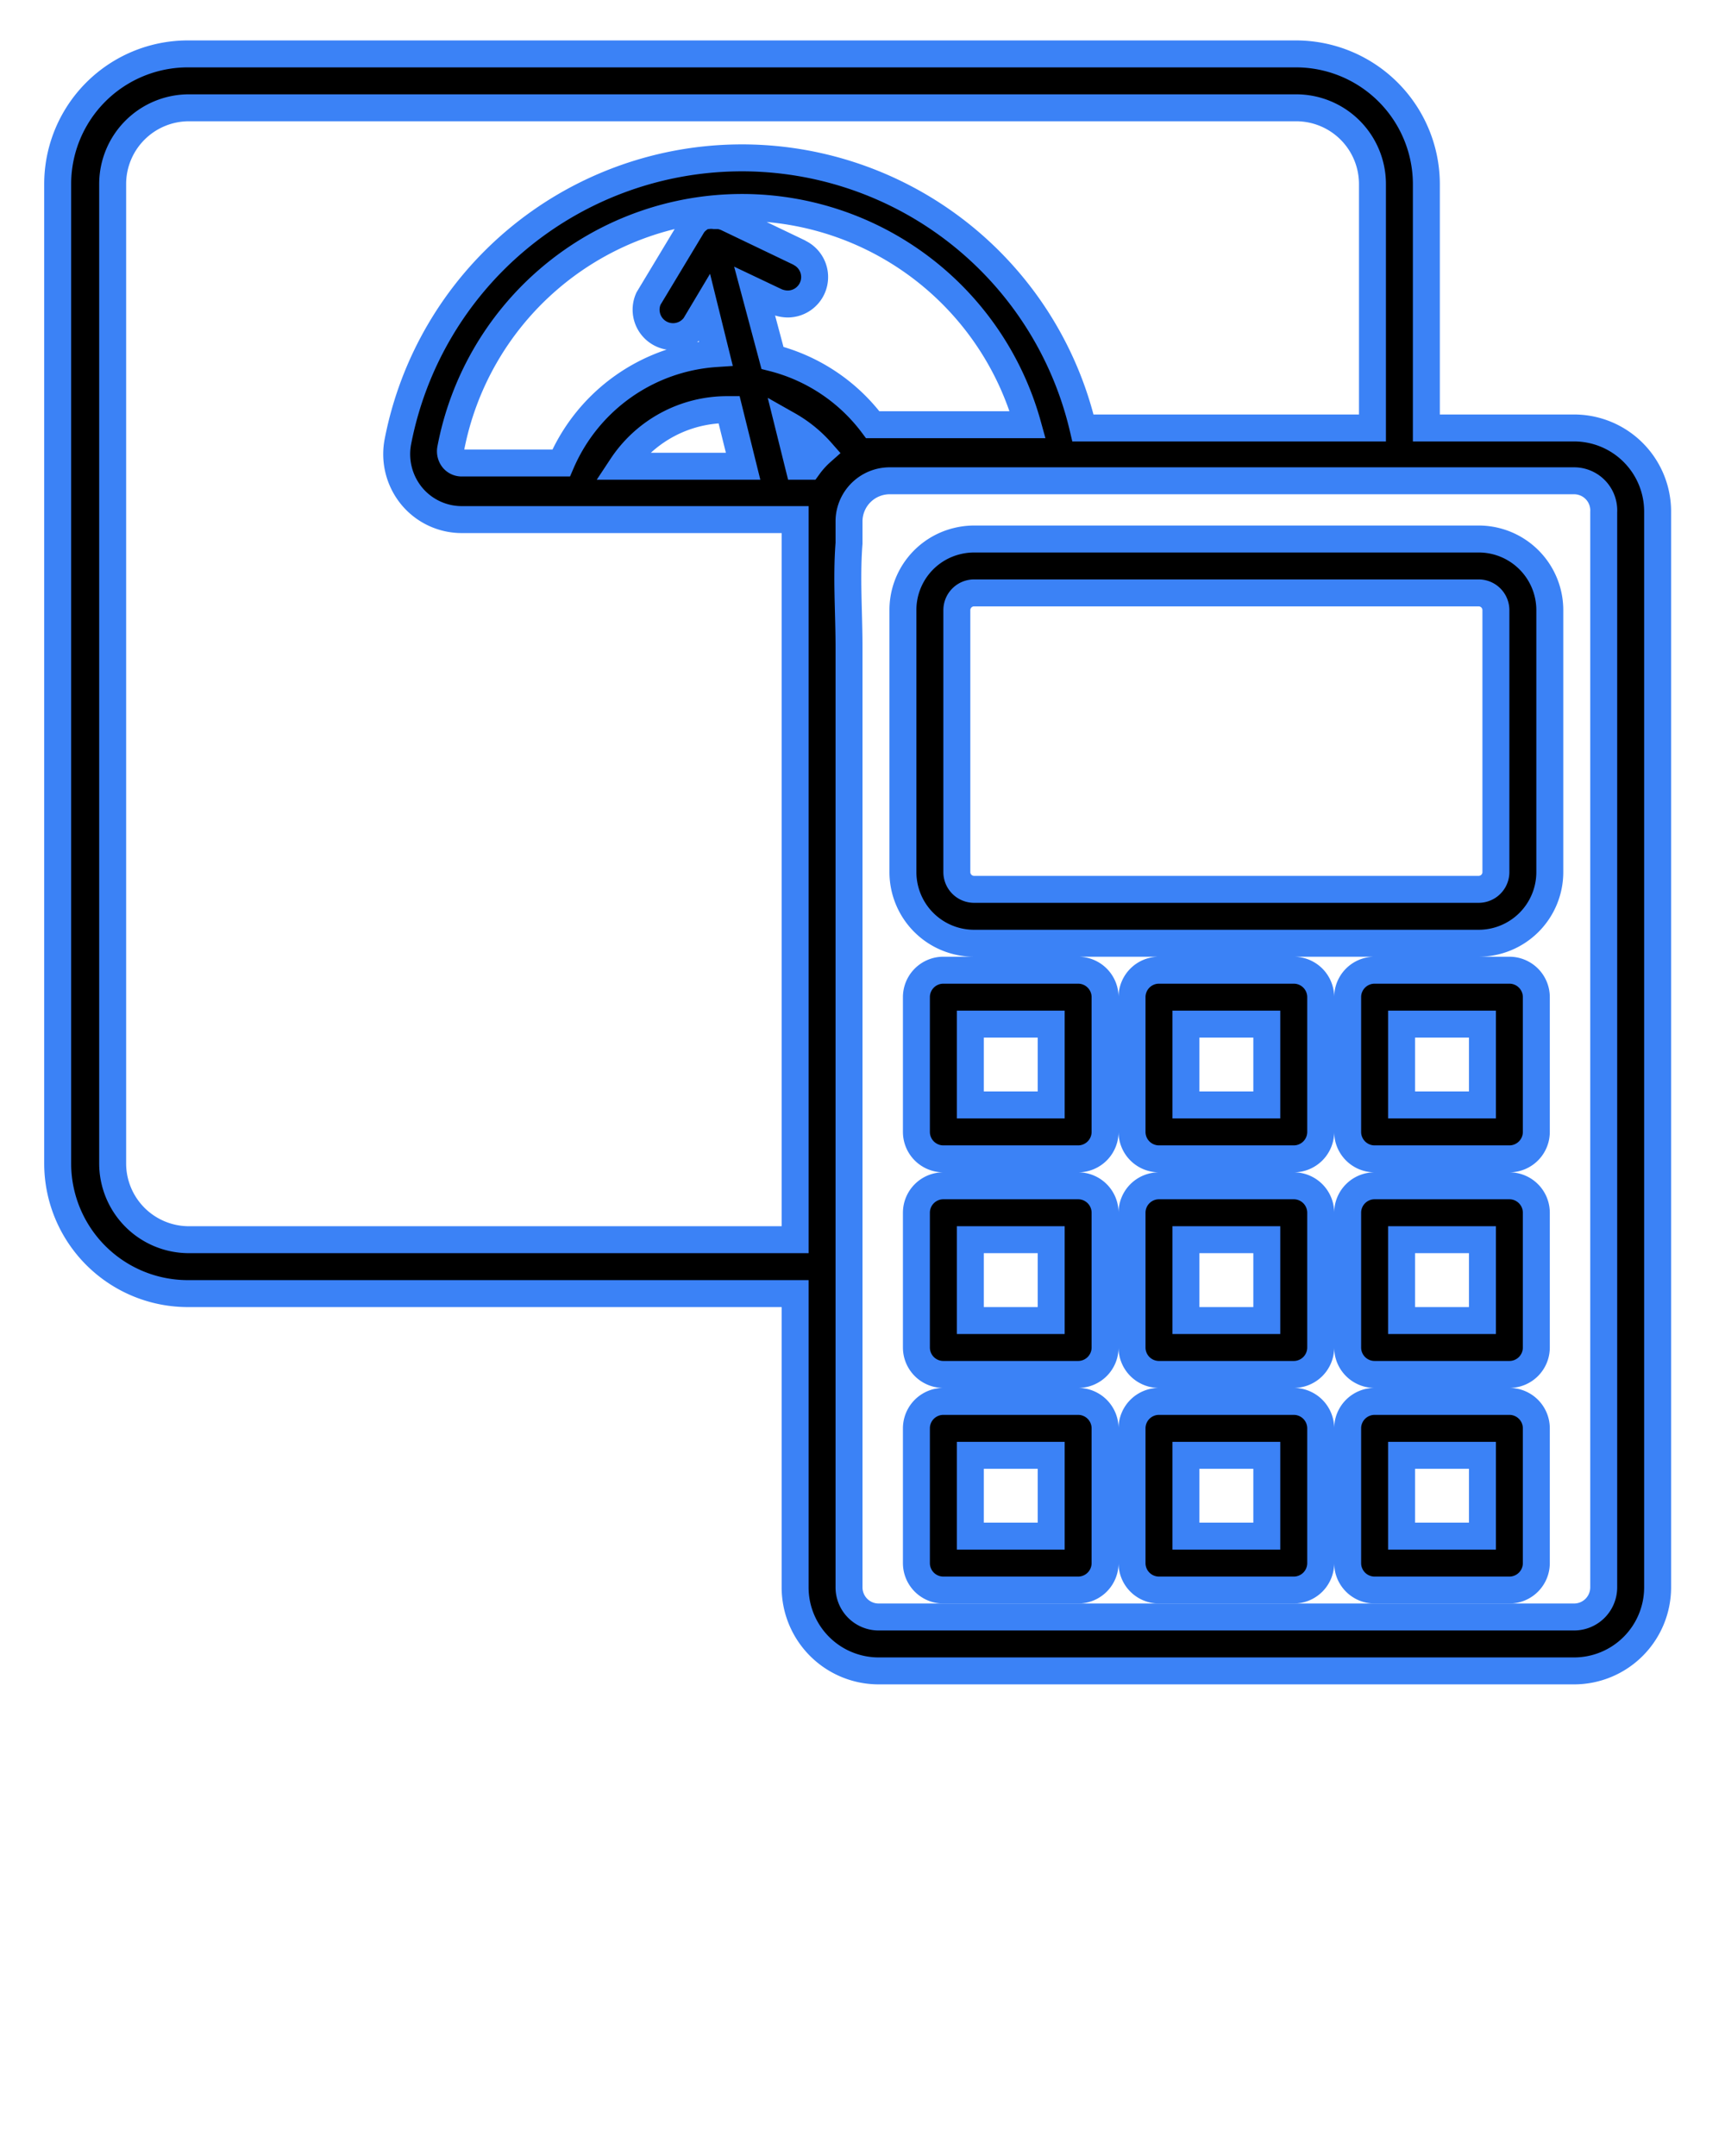 <svg xmlns="http://www.w3.org/2000/svg" viewBox="0 0 64 80">
  <g data-name="BMI Calculator, Bmi,Exercise, Obesity, Weight">
    <path 
      d="M58.4 15.88h-5.48v-9A4.84 4.84 0 0 0 48.09 2H7a4.83 4.83 0 0 0-4.86 4.83v36.34A4.83 4.83 0 0 0 7 48h22.5v10.9a3.1 3.1 0 0 0 3.1 3.1h25.8a3.1 3.1 0 0 0 3.1-3.1V19a3.1 3.1 0 0 0-3.1-3.12ZM29.5 46H7a2.83 2.83 0 0 1-2.82-2.83V6.83A2.83 2.83 0 0 1 7 4h41.09a2.83 2.83 0 0 1 2.83 2.83v9.05H40.18a13 13 0 0 0-25.42.52 2.45 2.45 0 0 0 .51 2 2.41 2.41 0 0 0 1.87.88H29.5Zm.17-36.62L27 8.1a1.07 1.07 0 0 0-.32-.1h-.17a1 1 0 0 0-.25 0h-.1a1 1 0 0 0-.29.17.79.79 0 0 0-.19.22l-1.62 2.69a1 1 0 0 0 1.72 1l.37-.62.41 1.66a6.74 6.74 0 0 0-5.74 4.06h-3.68a.41.41 0 0 1-.33-.15.46.46 0 0 1-.09-.37 11 11 0 0 1 21.41-.9h-5.75a6.69 6.69 0 0 0-3.72-2.48L28 10.81l.8.38a1.11 1.11 0 0 0 .43.09 1 1 0 0 0 .43-1.9Zm-2.1 7.92h-4.5A4.68 4.68 0 0 1 27 15.2h.05Zm2.43 0h-.37l-.38-1.53a4.75 4.75 0 0 1 1.23 1 3.29 3.29 0 0 0-.48.53Zm29.5 41.6a1.1 1.1 0 0 1-1.1 1.1H32.6a1.1 1.1 0 0 1-1.1-1.1V24c0-1.27-.1-2.56 0-3.84v-.84a1.51 1.51 0 0 1 1.5-1.48H58.4A1.1 1.1 0 0 1 59.5 19Z"
      stroke="#3B82F6"
      fill="black"
    />
    <path 
      d="M54.86 20H36.14a2.67 2.67 0 0 0-.64.08 2.63 2.63 0 0 0-2 2.56v9.72A2.64 2.64 0 0 0 36.14 35h18.72a2.64 2.64 0 0 0 2.64-2.64v-9.72A2.64 2.64 0 0 0 54.86 20Zm.64 12.36a.64.64 0 0 1-.64.64H36.14a.64.64 0 0 1-.64-.64v-9.72a.64.64 0 0 1 .64-.64h18.72a.64.64 0 0 1 .64.64ZM40 36h-5a1 1 0 0 0-1 1v5a1 1 0 0 0 1 1h5a1 1 0 0 0 1-1v-5a1 1 0 0 0-1-1Zm-1 5h-3v-3h3ZM48 36h-5a1 1 0 0 0-1 1v5a1 1 0 0 0 1 1h5a1 1 0 0 0 1-1v-5a1 1 0 0 0-1-1Zm-1 5h-3v-3h3ZM56 36h-5a1 1 0 0 0-1 1v5a1 1 0 0 0 1 1h5a1 1 0 0 0 1-1v-5a1 1 0 0 0-1-1Zm-1 5h-3v-3h3ZM40 44h-5a1 1 0 0 0-1 1v5a1 1 0 0 0 1 1h5a1 1 0 0 0 1-1v-5a1 1 0 0 0-1-1Zm-1 5h-3v-3h3ZM48 44h-5a1 1 0 0 0-1 1v5a1 1 0 0 0 1 1h5a1 1 0 0 0 1-1v-5a1 1 0 0 0-1-1Zm-1 5h-3v-3h3ZM56 44h-5a1 1 0 0 0-1 1v5a1 1 0 0 0 1 1h5a1 1 0 0 0 1-1v-5a1 1 0 0 0-1-1Zm-1 5h-3v-3h3ZM40 52h-5a1 1 0 0 0-1 1v5a1 1 0 0 0 1 1h5a1 1 0 0 0 1-1v-5a1 1 0 0 0-1-1Zm-1 5h-3v-3h3ZM48 52h-5a1 1 0 0 0-1 1v5a1 1 0 0 0 1 1h5a1 1 0 0 0 1-1v-5a1 1 0 0 0-1-1Zm-1 5h-3v-3h3ZM56 52h-5a1 1 0 0 0-1 1v5a1 1 0 0 0 1 1h5a1 1 0 0 0 1-1v-5a1 1 0 0 0-1-1Zm-1 5h-3v-3h3Z"
      stroke="#3B82F6"
      fill="black"
    />
  </g>
</svg>
